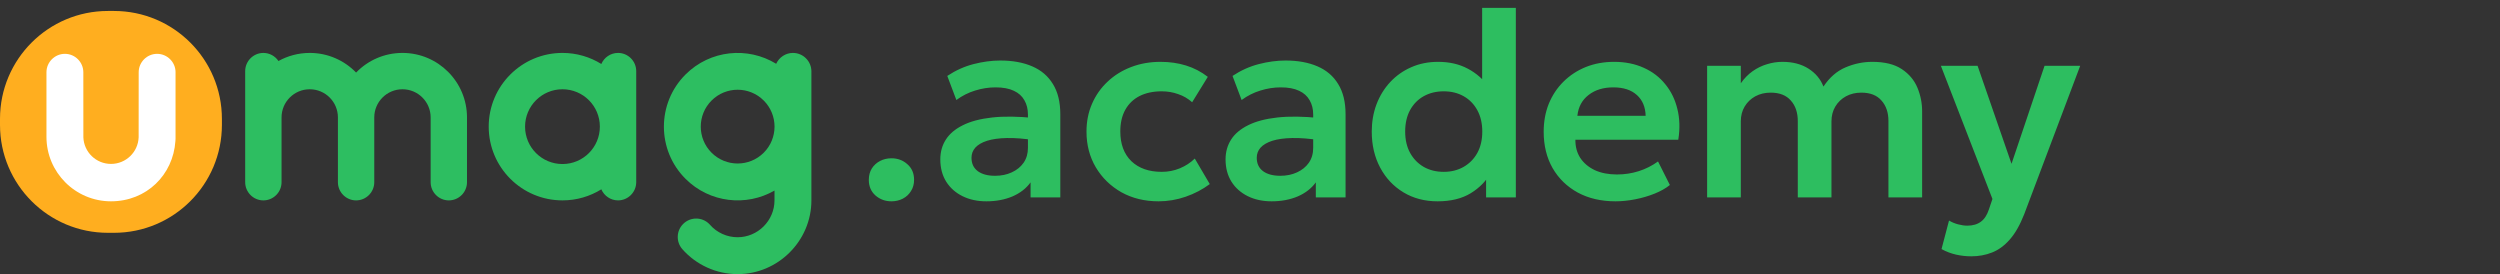 <svg width="228" height="25" viewBox="0 0 228 25" fill="none" xmlns="http://www.w3.org/2000/svg">
<rect x="0" y="0" width="228" height="25" fill="#333333" stroke="none"/>
<path d="M10.393 1H9.844C4.407 1 0 5.406 0 10.841V11.39C0 16.826 4.407 21.232 9.844 21.232H10.393C15.83 21.232 20.238 16.826 20.238 11.39V10.841C20.238 5.406 15.83 1 10.393 1Z" fill="#FFAE1F"/>
<path d="M28.247 4.826C29.907 4.826 31.405 5.512 32.476 6.617C33.546 5.512 35.045 4.826 36.704 4.826C39.955 4.826 42.59 7.461 42.59 10.711V16.619C42.59 17.53 41.844 18.276 40.932 18.276C40.021 18.276 39.275 17.53 39.275 16.619V10.711C39.275 9.292 38.124 8.141 36.704 8.141C35.284 8.141 34.133 9.291 34.133 10.711V16.619C34.133 17.53 33.387 18.276 32.476 18.276C31.564 18.276 30.818 17.53 30.818 16.619V10.711C30.818 9.292 29.668 8.141 28.247 8.141C26.827 8.141 25.677 9.291 25.677 10.711V16.619C25.677 17.53 24.931 18.276 24.019 18.276C23.108 18.276 22.361 17.53 22.361 16.619V6.485C22.361 5.574 23.108 4.827 24.019 4.827C24.59 4.827 25.097 5.12 25.396 5.564C26.241 5.095 27.212 4.827 28.247 4.827V4.826Z" fill="#2DBE61"/>
<path d="M56.365 4.826C55.684 4.826 55.095 5.244 54.841 5.835C53.812 5.196 52.598 4.826 51.297 4.826C47.582 4.826 44.57 7.837 44.57 11.55C44.57 15.264 47.582 18.275 51.297 18.275C52.597 18.275 53.812 17.905 54.841 17.266C55.095 17.857 55.684 18.275 56.365 18.275C57.276 18.275 58.023 17.529 58.023 16.617V6.484C58.023 5.572 57.276 4.826 56.365 4.826ZM51.297 14.96C49.411 14.96 47.886 13.434 47.886 11.55C47.886 9.667 49.413 8.141 51.297 8.141C53.181 8.141 54.707 9.667 54.707 11.55C54.707 13.434 53.181 14.96 51.297 14.96Z" fill="#2DBE61"/>
<path d="M72.319 4.826C71.64 4.826 71.052 5.235 70.788 5.817C68.197 4.227 64.762 4.552 62.518 6.796C59.891 9.422 59.891 13.68 62.518 16.306C64.718 18.506 68.061 18.862 70.634 17.379V18.272C70.634 20.117 69.115 21.636 67.27 21.636C66.304 21.636 65.382 21.22 64.745 20.495H64.746C64.725 20.47 64.703 20.447 64.681 20.425C64.024 19.768 62.959 19.768 62.303 20.425C61.676 21.051 61.648 22.048 62.215 22.708C63.492 24.164 65.337 25 67.274 25C70.963 25 74 21.964 74 18.276V11.552V6.508C74 5.584 73.244 4.827 72.319 4.827V4.826ZM69.653 13.927C68.339 15.24 66.209 15.24 64.895 13.927C63.581 12.613 63.581 10.483 64.895 9.169C66.209 7.856 68.339 7.856 69.653 9.169C70.306 9.822 70.633 10.676 70.638 11.53V11.566C70.633 12.42 70.306 13.274 69.653 13.927Z" fill="#2DBE61"/>
<path d="M16.011 6.591C16.011 5.666 15.254 4.91 14.329 4.91C13.404 4.91 12.648 5.666 12.648 6.591L12.644 12.522C12.594 13.87 11.485 14.949 10.123 14.949C8.762 14.949 7.653 13.87 7.603 12.522L7.6 6.591C7.6 5.666 6.844 4.91 5.919 4.91C4.994 4.91 4.237 5.666 4.237 6.591V12.444C4.237 12.444 4.237 12.453 4.237 12.457C4.237 12.463 4.237 12.469 4.237 12.476C4.237 15.725 6.873 18.36 10.123 18.36C13.374 18.36 15.789 15.939 15.996 12.877C16.005 12.807 16.009 12.736 16.009 12.663V6.592L16.011 6.591Z" fill="white"/>
<path d="M81.3 18.36C80.74 18.36 80.256 18.184 79.848 17.832C79.44 17.472 79.236 16.996 79.236 16.404C79.236 16.004 79.328 15.656 79.512 15.36C79.704 15.064 79.956 14.836 80.268 14.676C80.58 14.516 80.924 14.436 81.3 14.436C81.868 14.436 82.352 14.616 82.752 14.976C83.16 15.328 83.364 15.804 83.364 16.404C83.364 16.796 83.268 17.14 83.076 17.436C82.892 17.732 82.644 17.96 82.332 18.12C82.02 18.28 81.676 18.36 81.3 18.36ZM89.956 18.36C89.14 18.36 88.416 18.204 87.784 17.892C87.152 17.58 86.656 17.14 86.296 16.572C85.936 15.996 85.756 15.316 85.756 14.532C85.756 13.86 85.924 13.26 86.26 12.732C86.596 12.204 87.112 11.768 87.808 11.424C88.504 11.072 89.392 10.836 90.472 10.716C91.56 10.596 92.848 10.612 94.336 10.764L94.384 12.792C93.408 12.64 92.556 12.572 91.828 12.588C91.1 12.604 90.496 12.688 90.016 12.84C89.544 12.992 89.188 13.2 88.948 13.464C88.716 13.728 88.6 14.036 88.6 14.388C88.6 14.916 88.792 15.324 89.176 15.612C89.56 15.892 90.084 16.032 90.748 16.032C91.316 16.032 91.824 15.928 92.272 15.72C92.728 15.512 93.088 15.22 93.352 14.844C93.616 14.46 93.748 14.008 93.748 13.488V10.452C93.748 9.948 93.64 9.512 93.424 9.144C93.216 8.768 92.896 8.48 92.464 8.28C92.032 8.072 91.476 7.968 90.796 7.968C90.172 7.968 89.552 8.064 88.936 8.256C88.328 8.44 87.756 8.728 87.22 9.12L86.392 6.924C87.152 6.42 87.952 6.06 88.792 5.844C89.632 5.628 90.444 5.52 91.228 5.52C92.348 5.52 93.316 5.696 94.132 6.048C94.956 6.4 95.588 6.94 96.028 7.668C96.476 8.388 96.7 9.304 96.7 10.416V18H93.988V16.632C93.588 17.184 93.036 17.612 92.332 17.916C91.628 18.212 90.836 18.36 89.956 18.36ZM105.664 18.36C104.392 18.36 103.26 18.084 102.268 17.532C101.284 16.972 100.508 16.216 99.94 15.264C99.372 14.304 99.088 13.216 99.088 12C99.088 11.08 99.256 10.236 99.592 9.468C99.928 8.692 100.4 8.02 101.008 7.452C101.616 6.876 102.328 6.432 103.144 6.12C103.968 5.8 104.864 5.64 105.832 5.64C106.672 5.64 107.452 5.752 108.172 5.976C108.892 6.2 109.552 6.544 110.152 7.008L108.724 9.324C108.348 8.988 107.92 8.74 107.44 8.58C106.968 8.412 106.472 8.328 105.952 8.328C105.168 8.328 104.492 8.472 103.924 8.76C103.364 9.048 102.932 9.464 102.628 10.008C102.324 10.552 102.172 11.212 102.172 11.988C102.172 13.14 102.508 14.044 103.18 14.7C103.86 15.348 104.784 15.672 105.952 15.672C106.536 15.672 107.088 15.564 107.608 15.348C108.128 15.132 108.58 14.836 108.964 14.46L110.332 16.788C109.676 17.276 108.944 17.66 108.136 17.94C107.328 18.22 106.504 18.36 105.664 18.36ZM115.971 18.36C115.155 18.36 114.431 18.204 113.799 17.892C113.167 17.58 112.671 17.14 112.311 16.572C111.951 15.996 111.771 15.316 111.771 14.532C111.771 13.86 111.939 13.26 112.275 12.732C112.611 12.204 113.127 11.768 113.823 11.424C114.519 11.072 115.407 10.836 116.487 10.716C117.575 10.596 118.863 10.612 120.351 10.764L120.399 12.792C119.423 12.64 118.571 12.572 117.843 12.588C117.115 12.604 116.511 12.688 116.031 12.84C115.559 12.992 115.203 13.2 114.963 13.464C114.731 13.728 114.615 14.036 114.615 14.388C114.615 14.916 114.807 15.324 115.191 15.612C115.575 15.892 116.099 16.032 116.763 16.032C117.331 16.032 117.839 15.928 118.287 15.72C118.743 15.512 119.103 15.22 119.367 14.844C119.631 14.46 119.763 14.008 119.763 13.488V10.452C119.763 9.948 119.655 9.512 119.439 9.144C119.231 8.768 118.911 8.48 118.479 8.28C118.047 8.072 117.491 7.968 116.811 7.968C116.187 7.968 115.567 8.064 114.951 8.256C114.343 8.44 113.771 8.728 113.235 9.12L112.407 6.924C113.167 6.42 113.967 6.06 114.807 5.844C115.647 5.628 116.459 5.52 117.243 5.52C118.363 5.52 119.331 5.696 120.147 6.048C120.971 6.4 121.603 6.94 122.043 7.668C122.491 8.388 122.715 9.304 122.715 10.416V18H120.003V16.632C119.603 17.184 119.051 17.612 118.347 17.916C117.643 18.212 116.851 18.36 115.971 18.36ZM131.104 18.36C129.936 18.36 128.9 18.088 127.996 17.544C127.092 17 126.384 16.248 125.872 15.288C125.36 14.328 125.104 13.232 125.104 12C125.104 11.112 125.248 10.284 125.536 9.516C125.832 8.74 126.248 8.064 126.784 7.488C127.328 6.904 127.968 6.452 128.704 6.132C129.44 5.804 130.256 5.64 131.152 5.64C132.184 5.64 133.088 5.848 133.864 6.264C134.64 6.672 135.3 7.252 135.844 8.004L135.172 8.7V0.72H138.244V18H135.532V15.036L135.964 15.732C135.556 16.492 134.948 17.12 134.14 17.616C133.332 18.112 132.32 18.36 131.104 18.36ZM131.668 15.672C132.34 15.672 132.94 15.524 133.468 15.228C134.004 14.924 134.424 14.5 134.728 13.956C135.032 13.404 135.184 12.752 135.184 12C135.184 11.248 135.032 10.596 134.728 10.044C134.424 9.492 134.008 9.068 133.48 8.772C132.952 8.476 132.348 8.328 131.668 8.328C130.988 8.328 130.38 8.476 129.844 8.772C129.316 9.068 128.9 9.492 128.596 10.044C128.3 10.596 128.152 11.248 128.152 12C128.152 12.752 128.304 13.404 128.608 13.956C128.912 14.5 129.328 14.924 129.856 15.228C130.384 15.524 130.988 15.672 131.668 15.672ZM147.336 18.36C146.032 18.36 144.888 18.096 143.904 17.568C142.92 17.032 142.152 16.288 141.6 15.336C141.056 14.384 140.784 13.276 140.784 12.012C140.784 11.084 140.94 10.232 141.252 9.456C141.572 8.68 142.02 8.008 142.596 7.44C143.18 6.864 143.86 6.42 144.636 6.108C145.42 5.796 146.276 5.64 147.204 5.64C148.212 5.64 149.112 5.82 149.904 6.18C150.696 6.532 151.352 7.032 151.872 7.68C152.4 8.32 152.768 9.072 152.976 9.936C153.192 10.792 153.22 11.728 153.06 12.744H143.676C143.668 13.376 143.816 13.928 144.12 14.4C144.432 14.872 144.872 15.244 145.44 15.516C146.016 15.78 146.692 15.912 147.468 15.912C148.156 15.912 148.816 15.812 149.448 15.612C150.08 15.412 150.668 15.116 151.212 14.724L152.292 16.872C151.916 17.176 151.448 17.44 150.888 17.664C150.328 17.888 149.736 18.06 149.112 18.18C148.496 18.3 147.904 18.36 147.336 18.36ZM143.856 10.56H150.084C150.06 9.752 149.792 9.12 149.28 8.664C148.768 8.2 148.052 7.968 147.132 7.968C146.22 7.968 145.468 8.2 144.876 8.664C144.284 9.12 143.944 9.752 143.856 10.56ZM155.69 18V6H158.762V7.596C159.074 7.148 159.434 6.78 159.842 6.492C160.25 6.204 160.686 5.992 161.15 5.856C161.614 5.712 162.082 5.64 162.554 5.64C163.498 5.64 164.294 5.848 164.942 6.264C165.59 6.68 166.042 7.224 166.298 7.896C166.85 7.064 167.522 6.48 168.314 6.144C169.106 5.808 169.918 5.64 170.75 5.64C171.878 5.64 172.774 5.86 173.438 6.3C174.102 6.74 174.578 7.304 174.866 7.992C175.154 8.68 175.298 9.4 175.298 10.152V18H172.226V11.04C172.226 10.264 172.014 9.64 171.59 9.168C171.174 8.688 170.562 8.448 169.754 8.448C169.234 8.448 168.766 8.56 168.35 8.784C167.942 9.008 167.618 9.32 167.378 9.72C167.146 10.112 167.03 10.56 167.03 11.064V18H163.958V11.04C163.958 10.264 163.746 9.64 163.322 9.168C162.906 8.688 162.294 8.448 161.486 8.448C160.966 8.448 160.498 8.56 160.082 8.784C159.674 9.008 159.35 9.32 159.11 9.72C158.878 10.112 158.762 10.56 158.762 11.064V18H155.69ZM179.779 23.376C179.307 23.376 178.843 23.324 178.387 23.22C177.931 23.116 177.491 22.948 177.067 22.716L177.751 20.112C177.999 20.264 178.275 20.38 178.579 20.46C178.883 20.54 179.159 20.58 179.407 20.58C179.919 20.58 180.335 20.46 180.655 20.22C180.975 19.988 181.219 19.616 181.387 19.104L181.711 18.144L177.007 6H180.355L183.451 14.94L186.463 6H189.715L184.603 19.548C184.219 20.524 183.783 21.288 183.295 21.84C182.807 22.4 182.267 22.796 181.675 23.028C181.091 23.26 180.459 23.376 179.779 23.376Z" fill="#2DBE60"/>
</svg>
